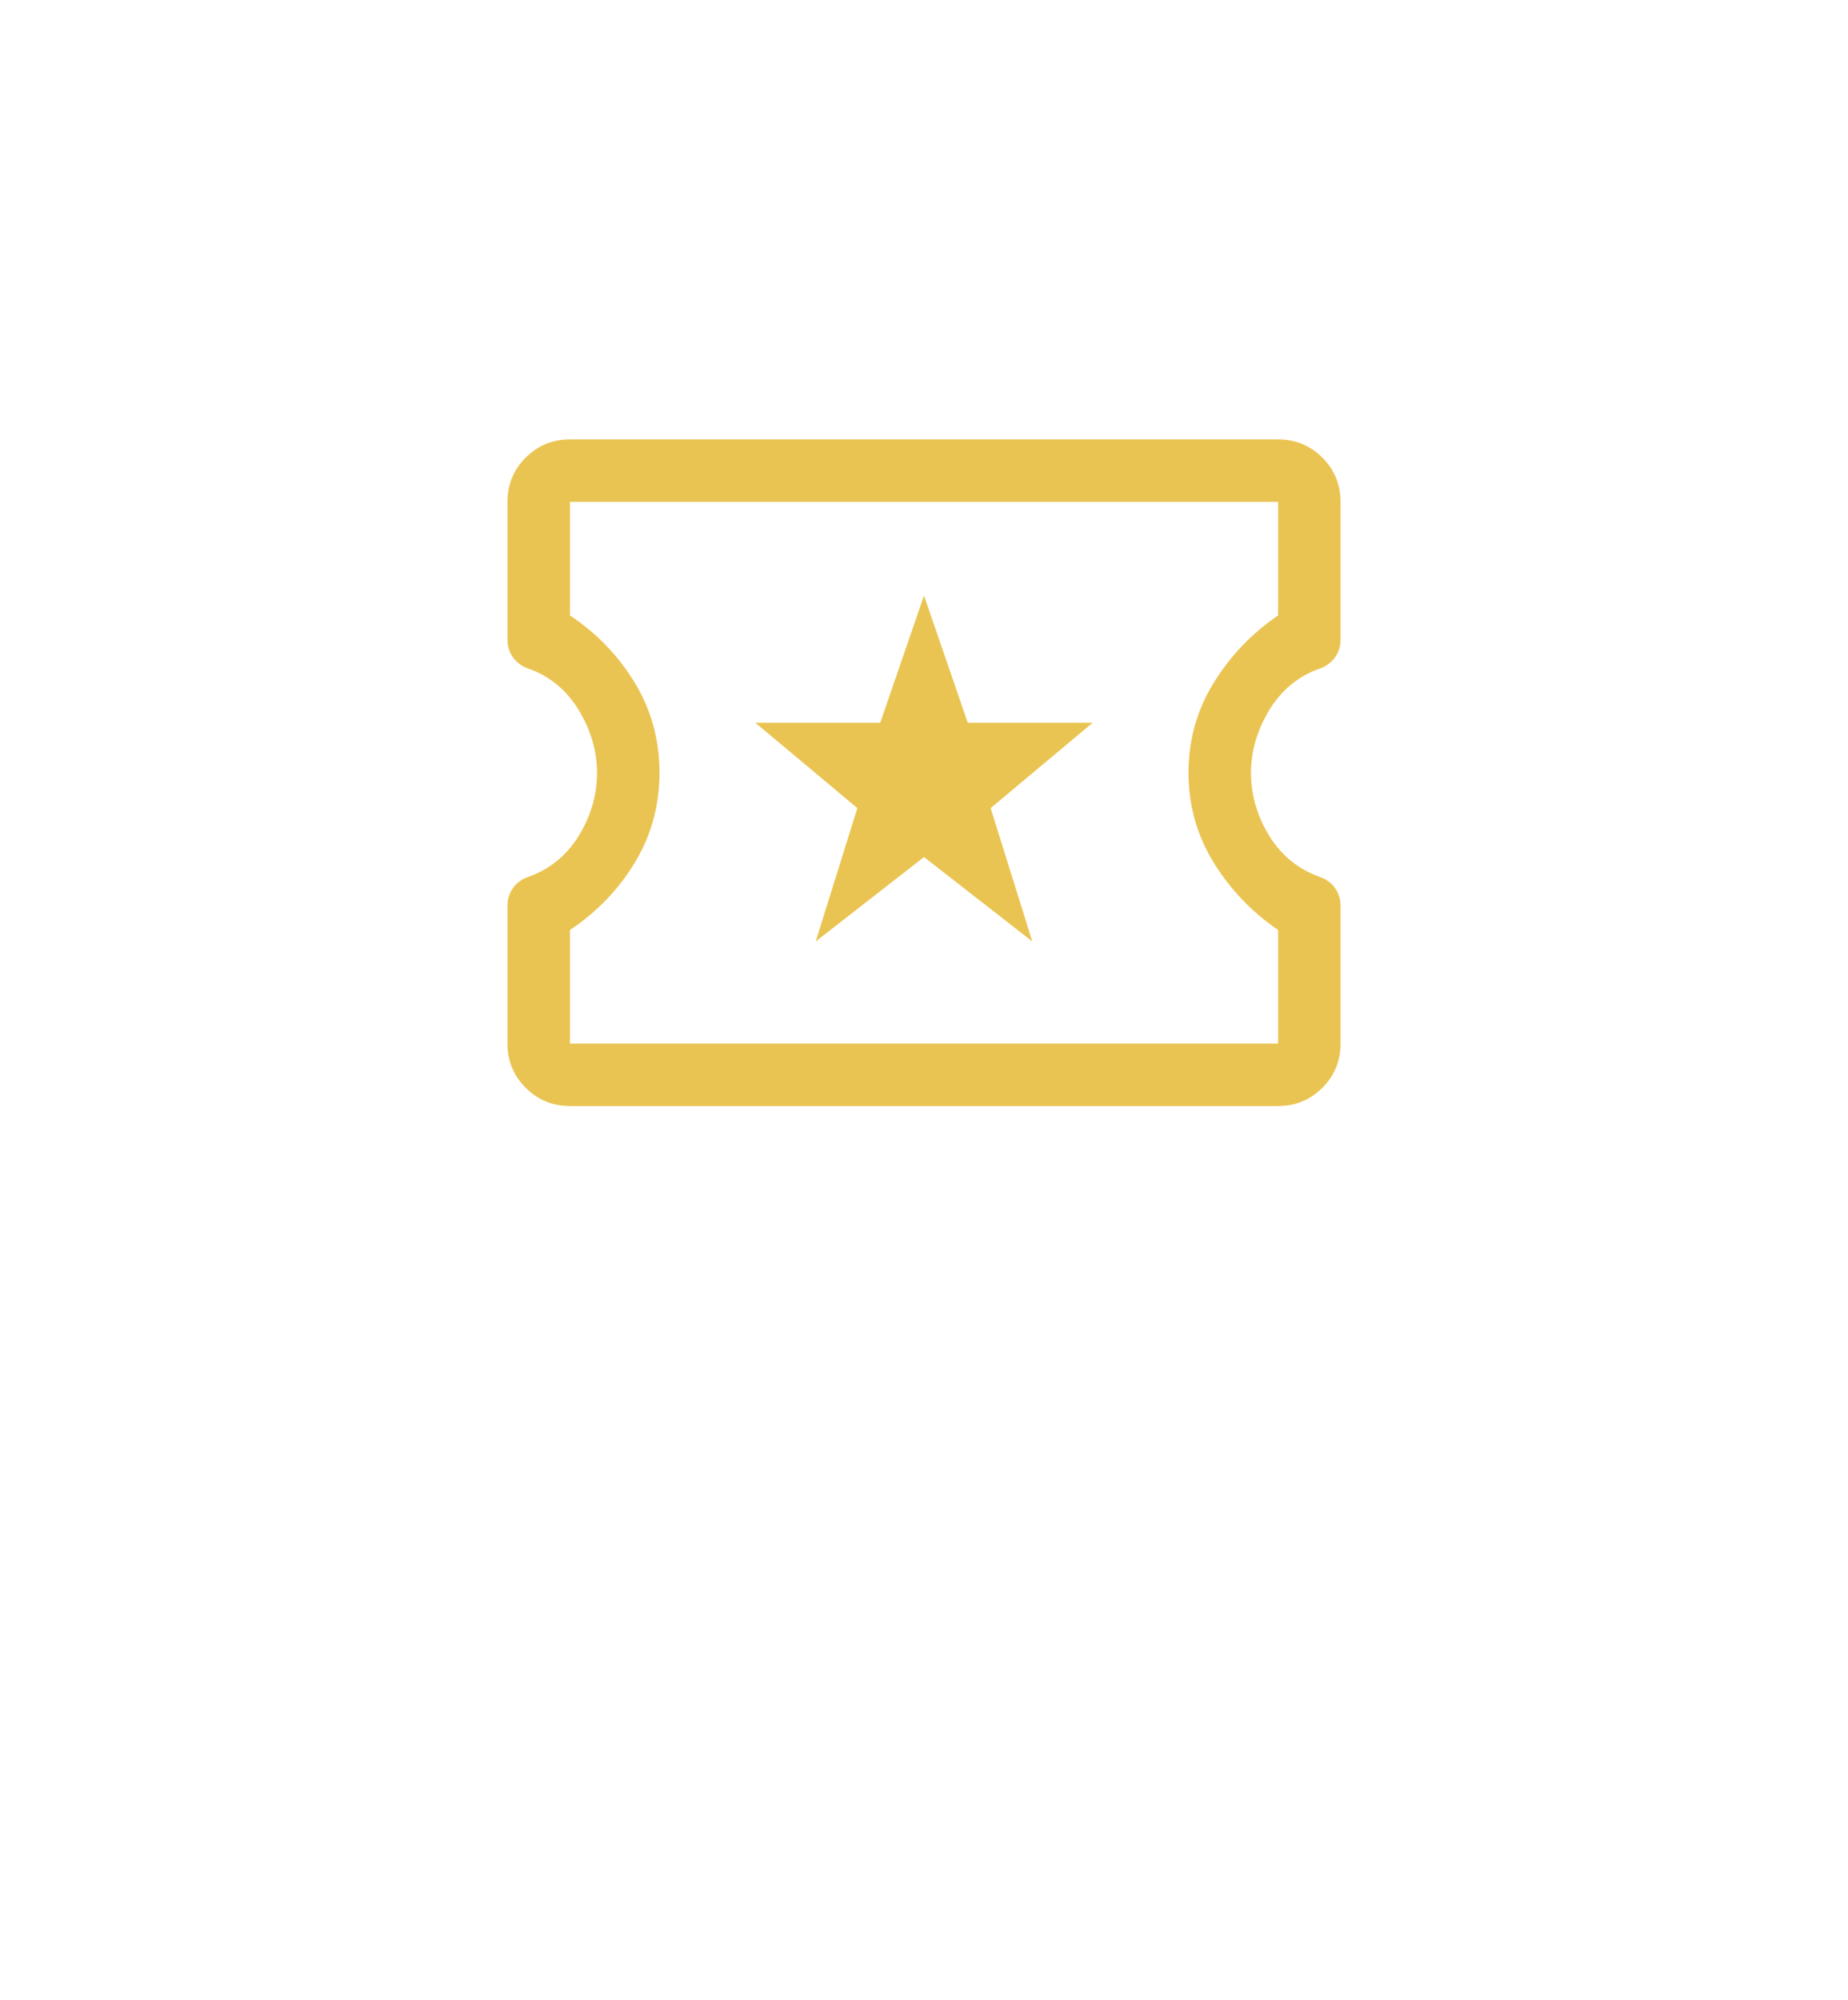 <svg width="61" height="66" xmlns="http://www.w3.org/2000/svg" xmlns:xlink="http://www.w3.org/1999/xlink" xml:space="preserve" overflow="hidden"><defs><filter id="fx0" x="-10%" y="-10%" width="120%" height="120%" filterUnits="userSpaceOnUse" primitiveUnits="userSpaceOnUse"><feComponentTransfer color-interpolation-filters="sRGB"><feFuncR type="discrete" tableValues="0 0"/><feFuncG type="discrete" tableValues="0 0"/><feFuncB type="discrete" tableValues="0 0"/><feFuncA type="linear" slope="1" intercept="0"/></feComponentTransfer><feGaussianBlur stdDeviation="6.111 6.111"/></filter><clipPath id="clip1"><rect x="693" y="212" width="61" height="66"/></clipPath></defs><g clip-path="url(#clip1)" transform="translate(-693 -212)"><g filter="url(#fx0)" transform="translate(692 211)"><g><path d="M39.843 23.413C44.409 27.98 44.409 35.383 39.843 39.95 37.087 42.706 34.331 45.462 31.574 48.218 28.818 45.462 26.062 42.706 23.306 39.95 18.74 35.383 18.74 27.98 23.306 23.413 27.873 18.847 35.276 18.847 39.843 23.413Z" fill="#FFFFFF" fill-rule="evenodd"/><g><g><g><path d="M29.385 35.487 31.53 33.816 33.675 35.487 32.85 32.847 34.871 31.155 32.396 31.155 31.53 28.639 30.664 31.155 28.189 31.155 30.21 32.847 29.385 35.487ZM24.517 38.745C24.174 38.745 23.881 38.625 23.641 38.385 23.4 38.144 23.28 37.852 23.28 37.508L23.28 34.785C23.28 34.648 23.318 34.528 23.393 34.425 23.469 34.321 23.569 34.249 23.692 34.208 24.119 34.057 24.452 33.785 24.693 33.393 24.933 33.001 25.054 32.585 25.054 32.145 25.054 31.719 24.933 31.307 24.693 30.908 24.452 30.509 24.119 30.234 23.692 30.083 23.569 30.042 23.469 29.97 23.393 29.866 23.318 29.763 23.28 29.643 23.28 29.505L23.28 26.783C23.28 26.439 23.4 26.147 23.641 25.906 23.881 25.666 24.174 25.545 24.517 25.545L38.542 25.545C38.886 25.545 39.178 25.666 39.419 25.906 39.66 26.147 39.78 26.439 39.78 26.783L39.78 29.505C39.78 29.643 39.742 29.763 39.666 29.866 39.591 29.97 39.491 30.042 39.367 30.083 38.941 30.234 38.608 30.509 38.367 30.908 38.126 31.307 38.006 31.719 38.006 32.145 38.006 32.585 38.126 33.001 38.367 33.393 38.608 33.785 38.941 34.057 39.367 34.208 39.491 34.249 39.591 34.321 39.666 34.425 39.742 34.528 39.78 34.648 39.78 34.785L39.78 37.508C39.78 37.852 39.66 38.144 39.419 38.385 39.178 38.625 38.886 38.745 38.542 38.745L24.517 38.745ZM24.517 37.508 38.542 37.508 38.542 35.26C38.02 34.902 37.594 34.455 37.264 33.919 36.934 33.383 36.769 32.792 36.769 32.145 36.769 31.499 36.934 30.908 37.264 30.372 37.594 29.835 38.02 29.389 38.542 29.031L38.542 26.783 24.517 26.783 24.517 29.031C25.054 29.389 25.483 29.835 25.806 30.372 26.13 30.908 26.291 31.499 26.291 32.145 26.291 32.792 26.13 33.383 25.806 33.919 25.483 34.455 25.054 34.902 24.517 35.26L24.517 37.508Z" fill="#EAC452"/></g></g></g></g></g><path d="M737.355 222.946C744.965 230.557 744.965 242.896 737.355 250.507 732.761 255.1 728.168 259.694 723.574 264.287 718.981 259.694 714.388 255.1 709.794 250.507 702.184 242.896 702.184 230.557 709.794 222.946 717.405 215.336 729.744 215.336 737.355 222.946Z" fill="#FFFFFF" fill-rule="evenodd"/><g><g><g><path d="M719.925 243.069 723.5 240.284 727.075 243.069 725.7 238.669 729.069 235.85 724.944 235.85 723.5 231.656 722.056 235.85 717.931 235.85 721.3 238.669 719.925 243.069ZM711.813 248.5C711.24 248.5 710.753 248.3 710.352 247.898 709.951 247.497 709.75 247.01 709.75 246.438L709.75 241.9C709.75 241.671 709.813 241.47 709.939 241.298 710.065 241.127 710.231 241.006 710.438 240.938 711.148 240.685 711.704 240.233 712.105 239.58 712.506 238.927 712.706 238.233 712.706 237.5 712.706 236.79 712.506 236.102 712.105 235.438 711.704 234.773 711.148 234.315 710.438 234.063 710.231 233.994 710.065 233.873 709.939 233.702 709.813 233.53 709.75 233.329 709.75 233.1L709.75 228.563C709.75 227.99 709.951 227.503 710.352 227.102 710.753 226.701 711.24 226.5 711.813 226.5L735.188 226.5C735.761 226.5 736.247 226.701 736.649 227.102 737.05 227.503 737.25 227.99 737.25 228.563L737.25 233.1C737.25 233.329 737.187 233.53 737.061 233.702 736.935 233.873 736.769 233.994 736.563 234.063 735.852 234.315 735.297 234.773 734.895 235.438 734.494 236.102 734.294 236.79 734.294 237.5 734.294 238.233 734.494 238.927 734.895 239.58 735.297 240.233 735.852 240.685 736.563 240.938 736.769 241.006 736.935 241.127 737.061 241.298 737.187 241.47 737.25 241.671 737.25 241.9L737.25 246.438C737.25 247.01 737.05 247.497 736.649 247.898 736.247 248.3 735.761 248.5 735.188 248.5L711.813 248.5ZM711.813 246.438 735.188 246.438 735.188 242.691C734.317 242.095 733.606 241.35 733.056 240.456 732.506 239.563 732.231 238.577 732.231 237.5 732.231 236.423 732.506 235.438 733.056 234.544 733.606 233.65 734.317 232.905 735.188 232.309L735.188 228.563 711.813 228.563 711.813 232.309C712.706 232.905 713.422 233.65 713.961 234.544 714.5 235.438 714.769 236.423 714.769 237.5 714.769 238.577 714.5 239.563 713.961 240.456 713.422 241.35 712.706 242.095 711.813 242.691L711.813 246.438Z" fill="#EAC452"/></g></g></g></g></svg>